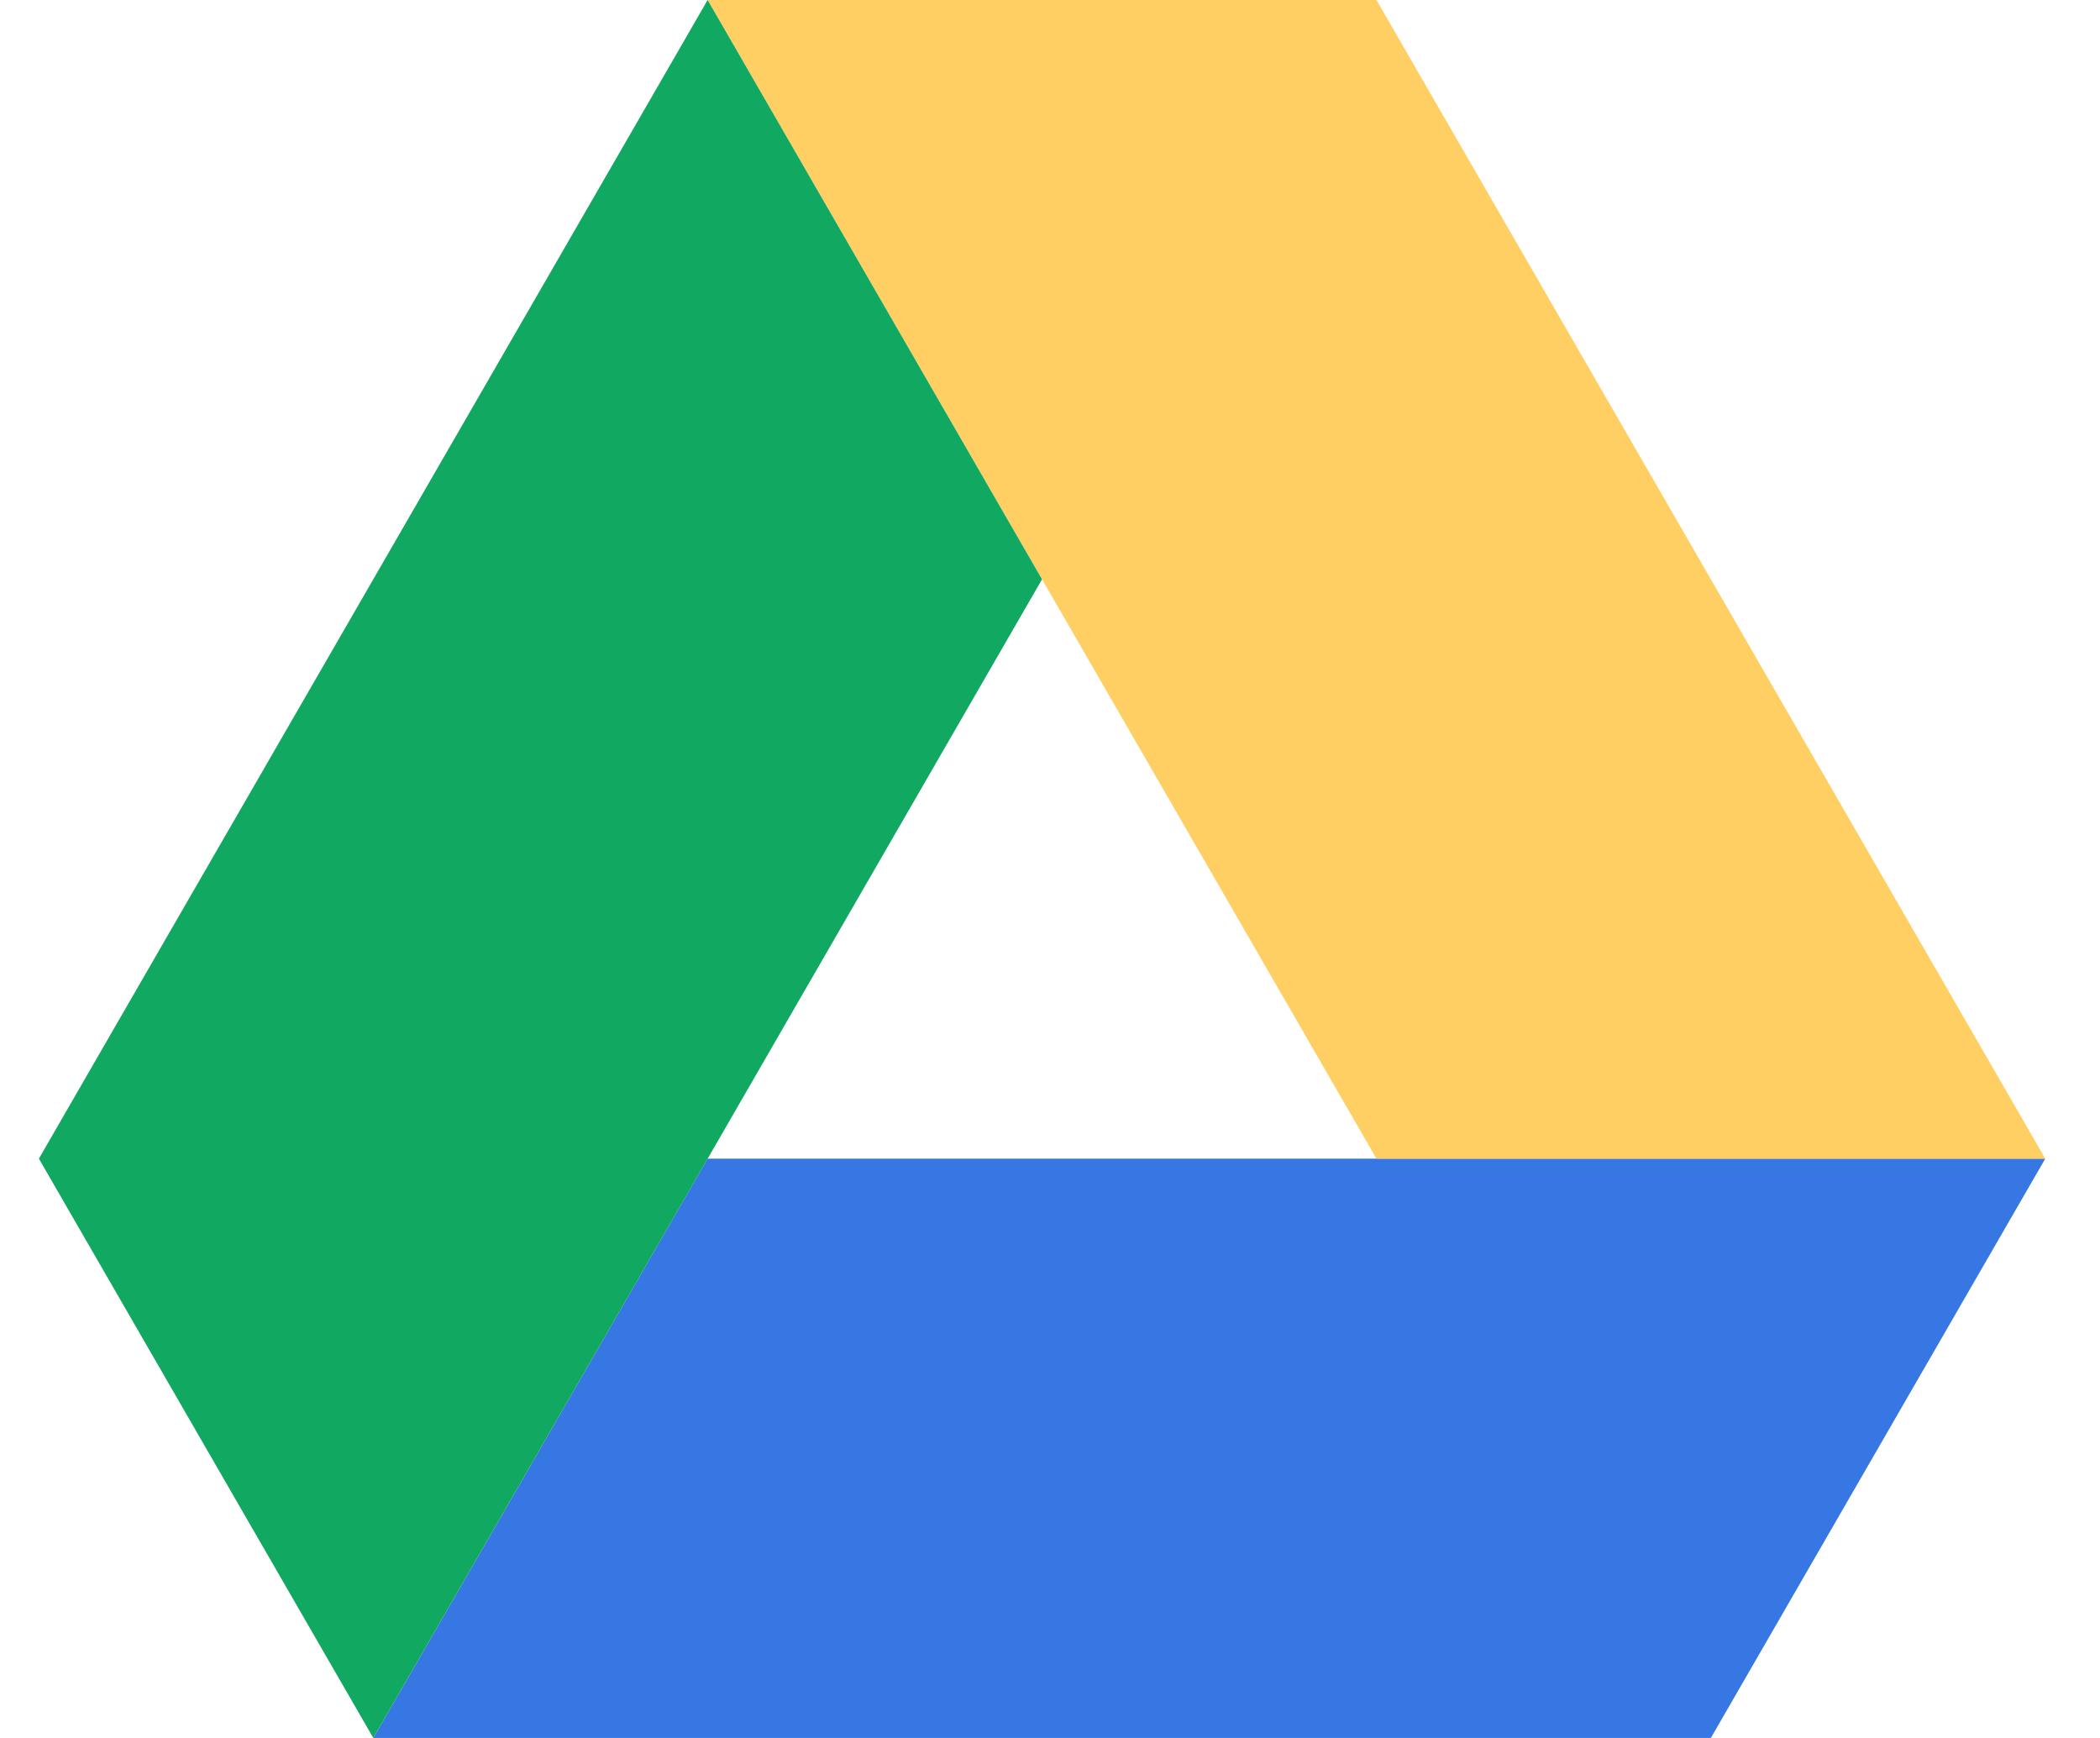 <svg xmlns="http://www.w3.org/2000/svg" width="29" height="24" viewBox="0 0 29 24" fill="none" class="injected-svg" data-src="/static/media/google-drive.f31dc716.svg" xmlns:xlink="http://www.w3.org/1999/xlink">
<path d="M5.155 24L9.772 16H28.244L23.626 24H5.155Z" fill="#3777E3"></path>
<path d="M19.008 16H28.244L19.008 0H9.772L19.008 16Z" fill="#FFCF63"></path>
<path d="M0.537 16L5.155 24L14.39 8L9.772 0L0.537 16Z" fill="#11A861"></path>
</svg>